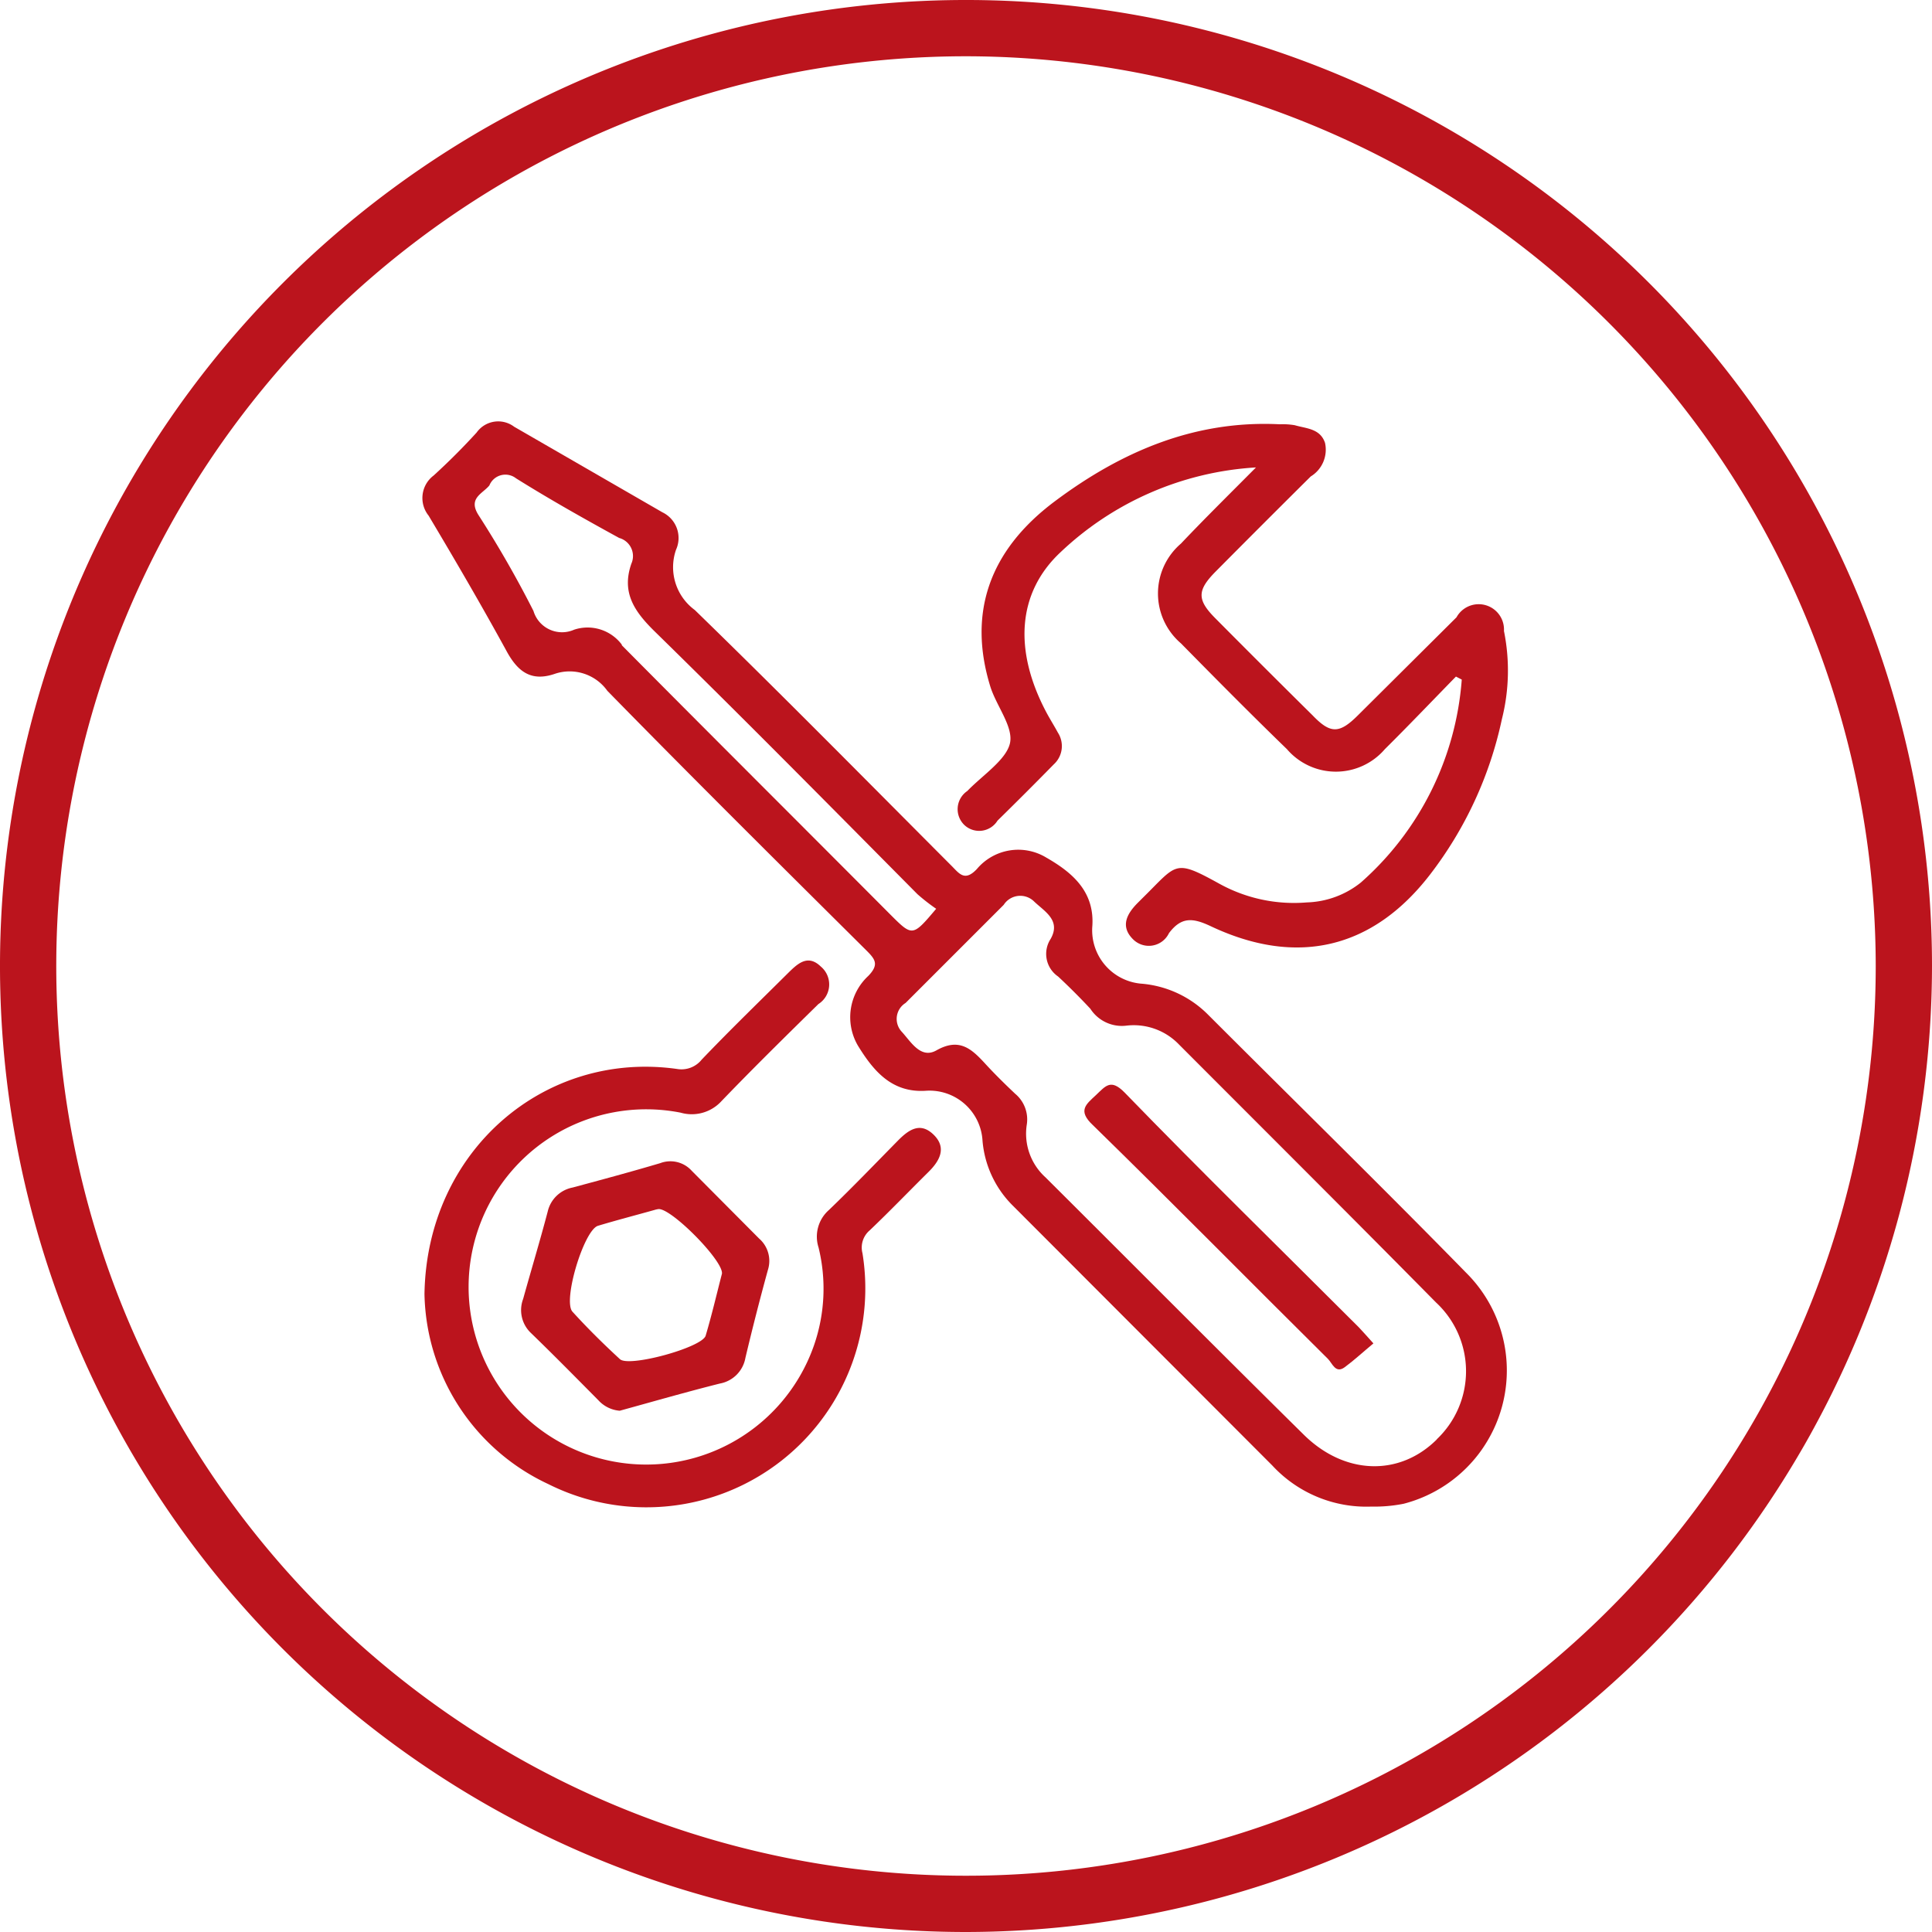 <svg id="Layer_1" data-name="Layer 1" xmlns="http://www.w3.org/2000/svg" viewBox="0 0 103 103"><defs><style>.cls-1{fill:#bb141d;}</style></defs><title>icono-reparacion</title><path class="cls-1" d="M683.75,875.5a51.5,51.5,0,1,1,51.5-51.5A51.56,51.56,0,0,1,683.75,875.5Zm0-100a48.5,48.5,0,1,0,48.5,48.5A48.55,48.55,0,0,0,683.75,775.5Z" transform="translate(-632.25 -772.5)"/><path class="cls-1" d="M685.43,816.25q1.53-1.5,3-3a1.32,1.32,0,0,0,.22-1.69c-0.2-.37-0.43-0.73-0.63-1.11-1.73-3.28-1.54-6.35.77-8.51a16.57,16.57,0,0,1,10.42-4.52c-1.44,1.45-2.75,2.74-4,4.06a3.5,3.5,0,0,0,0,5.32c1.87,1.9,3.74,3.79,5.65,5.64a3.44,3.44,0,0,0,5.22,0c1.28-1.27,2.53-2.58,3.79-3.87l0.31,0.16a16,16,0,0,1-5.38,10.82,4.83,4.83,0,0,1-2.88,1.06,8.23,8.23,0,0,1-4.67-1c-2.41-1.33-2.23-1.06-4.06.74l-0.25.25c-0.61.6-1,1.29-.26,2a1.19,1.19,0,0,0,1.89-.35c0.66-.88,1.27-0.82,2.21-0.38,4.6,2.18,8.64,1.22,11.69-2.72a20.61,20.61,0,0,0,3.85-8.31,10.59,10.59,0,0,0,.11-4.7,1.35,1.35,0,0,0-2.53-.73l-5.25,5.22c-1,1-1.47,1-2.43,0q-2.59-2.56-5.16-5.15c-1-1-1-1.5,0-2.51q2.53-2.55,5.07-5.07a1.67,1.67,0,0,0,.76-1.79c-0.26-.77-1-0.76-1.61-0.94a3.75,3.75,0,0,0-.8-0.05c-4.54-.23-8.46,1.46-12,4.11s-4.62,6-3.44,9.85c0.32,1.05,1.26,2.18,1.05,3.06s-1.47,1.7-2.27,2.53a1.17,1.17,0,0,0-.15,1.82A1.15,1.15,0,0,0,685.43,816.25Z" transform="translate(-632.25 -772.5)"/><path class="cls-1" d="M680.11,833.32c-1.22,1.24-2.42,2.49-3.67,3.69a1.89,1.89,0,0,0-.55,2,9.21,9.21,0,0,1-.25,5.23,9.47,9.47,0,1,1-7.1-12.42,2.14,2.14,0,0,0,2.11-.55c1.71-1.78,3.47-3.51,5.23-5.24a1.24,1.24,0,0,0,.13-2c-0.71-.69-1.26-0.13-1.77.37-1.53,1.52-3.06,3-4.58,4.59a1.38,1.38,0,0,1-1.31.5c-7.07-1-13.35,4.36-13.47,12a11.42,11.42,0,0,0,6.6,10.13,11.67,11.67,0,0,0,16.75-12.31,1.2,1.2,0,0,1,.39-1.22c1.05-1,2.08-2.07,3.12-3.1,0.61-.6,1-1.3.28-2S680.68,832.74,680.11,833.32Z" transform="translate(-632.25 -772.5)"/><path class="cls-1" d="M710.41,840.35c-4.53-4.63-9.16-9.16-13.75-13.75a5.66,5.66,0,0,0-3.59-1.66,2.86,2.86,0,0,1-2.59-3c0.16-1.9-1.07-2.93-2.45-3.72a2.88,2.88,0,0,0-3.7.61c-0.65.69-.94,0.24-1.35-0.17-4.55-4.56-9.07-9.15-13.69-13.64a2.83,2.83,0,0,1-1-3.21,1.52,1.52,0,0,0-.73-2l-7.9-4.56a1.41,1.41,0,0,0-2,.31c-0.73.8-1.49,1.56-2.29,2.29a1.5,1.5,0,0,0-.27,2.14c1.42,2.38,2.82,4.78,4.15,7.21,0.6,1.11,1.32,1.66,2.59,1.22a2.47,2.47,0,0,1,2.79.91c4.56,4.66,9.19,9.25,13.81,13.84,0.47,0.47.69,0.75,0.1,1.36a3,3,0,0,0-.55,3.72c0.82,1.33,1.8,2.53,3.64,2.4a2.83,2.83,0,0,1,3,2.66,5.52,5.52,0,0,0,1.63,3.48q6.91,6.92,13.82,13.84a6.83,6.83,0,0,0,5.28,2.19,8,8,0,0,0,1.72-.15A7.34,7.34,0,0,0,710.41,840.35Zm-45-33.47a2.28,2.28,0,0,0-2.55-.81,1.59,1.59,0,0,1-2.17-1,57.32,57.32,0,0,0-2.93-5.11c-0.57-.9.21-1.13,0.58-1.58a0.92,0.92,0,0,1,1.42-.38c1.79,1.12,3.64,2.16,5.5,3.18a1,1,0,0,1,.65,1.37c-0.54,1.55.17,2.56,1.25,3.62,4.71,4.61,9.35,9.31,14,14a10.55,10.55,0,0,0,1,.78c-1.26,1.49-1.26,1.49-2.45.3C674.93,816.45,670.14,811.68,665.39,806.89Zm43.45,42.35c-2,2-4.93,1.91-7.11-.25-4.61-4.55-9.17-9.14-13.76-13.71a3.14,3.14,0,0,1-1-2.81,1.78,1.78,0,0,0-.62-1.65c-0.56-.53-1.11-1.07-1.63-1.64-0.72-.78-1.37-1.35-2.57-0.67-0.84.47-1.36-.47-1.85-1a1,1,0,0,1,.21-1.53l5.23-5.23a1.05,1.05,0,0,1,1.62-.18c0.55,0.53,1.45,1,.88,2a1.46,1.46,0,0,0,.4,2q0.89,0.83,1.72,1.72a2,2,0,0,0,1.92.9,3.34,3.34,0,0,1,2.8,1c4.57,4.58,9.16,9.15,13.71,13.76A5,5,0,0,1,708.84,849.24Z" transform="translate(-632.25 -772.5)"/><path class="cls-1" d="M669.13,834.92a1.53,1.53,0,0,0-1.68-.41c-1.55.46-3.11,0.88-4.67,1.3a1.69,1.69,0,0,0-1.33,1.28c-0.41,1.56-.88,3.11-1.31,4.66a1.68,1.68,0,0,0,.41,1.81c1.22,1.18,2.41,2.39,3.6,3.59a1.72,1.72,0,0,0,1.14.56c1.78-.49,3.55-1,5.34-1.45a1.69,1.69,0,0,0,1.36-1.37q0.56-2.36,1.2-4.69a1.58,1.58,0,0,0-.47-1.67Zm0.74,8.79c-0.19.63-4.09,1.7-4.57,1.25-0.88-.81-1.73-1.65-2.53-2.53-0.53-.58.61-4.35,1.36-4.58,1-.3,2-0.56,3-0.84a1.36,1.36,0,0,1,.22-0.05c0.67-.07,3.46,2.74,3.39,3.44C670.46,841.48,670.2,842.6,669.87,843.71Z" transform="translate(-632.25 -772.5)"/><path class="cls-1" d="M692.2,830.74c-0.73-.74-1-0.35-1.52.14s-1,.82-0.17,1.6c4.22,4.12,8.35,8.32,12.54,12.47,0.23,0.23.4,0.8,0.89,0.44s1-.83,1.53-1.27c-0.37-.41-0.57-0.64-0.78-0.86C700.52,839.09,696.33,835,692.2,830.74Z" transform="translate(-632.25 -772.5)"/></svg>